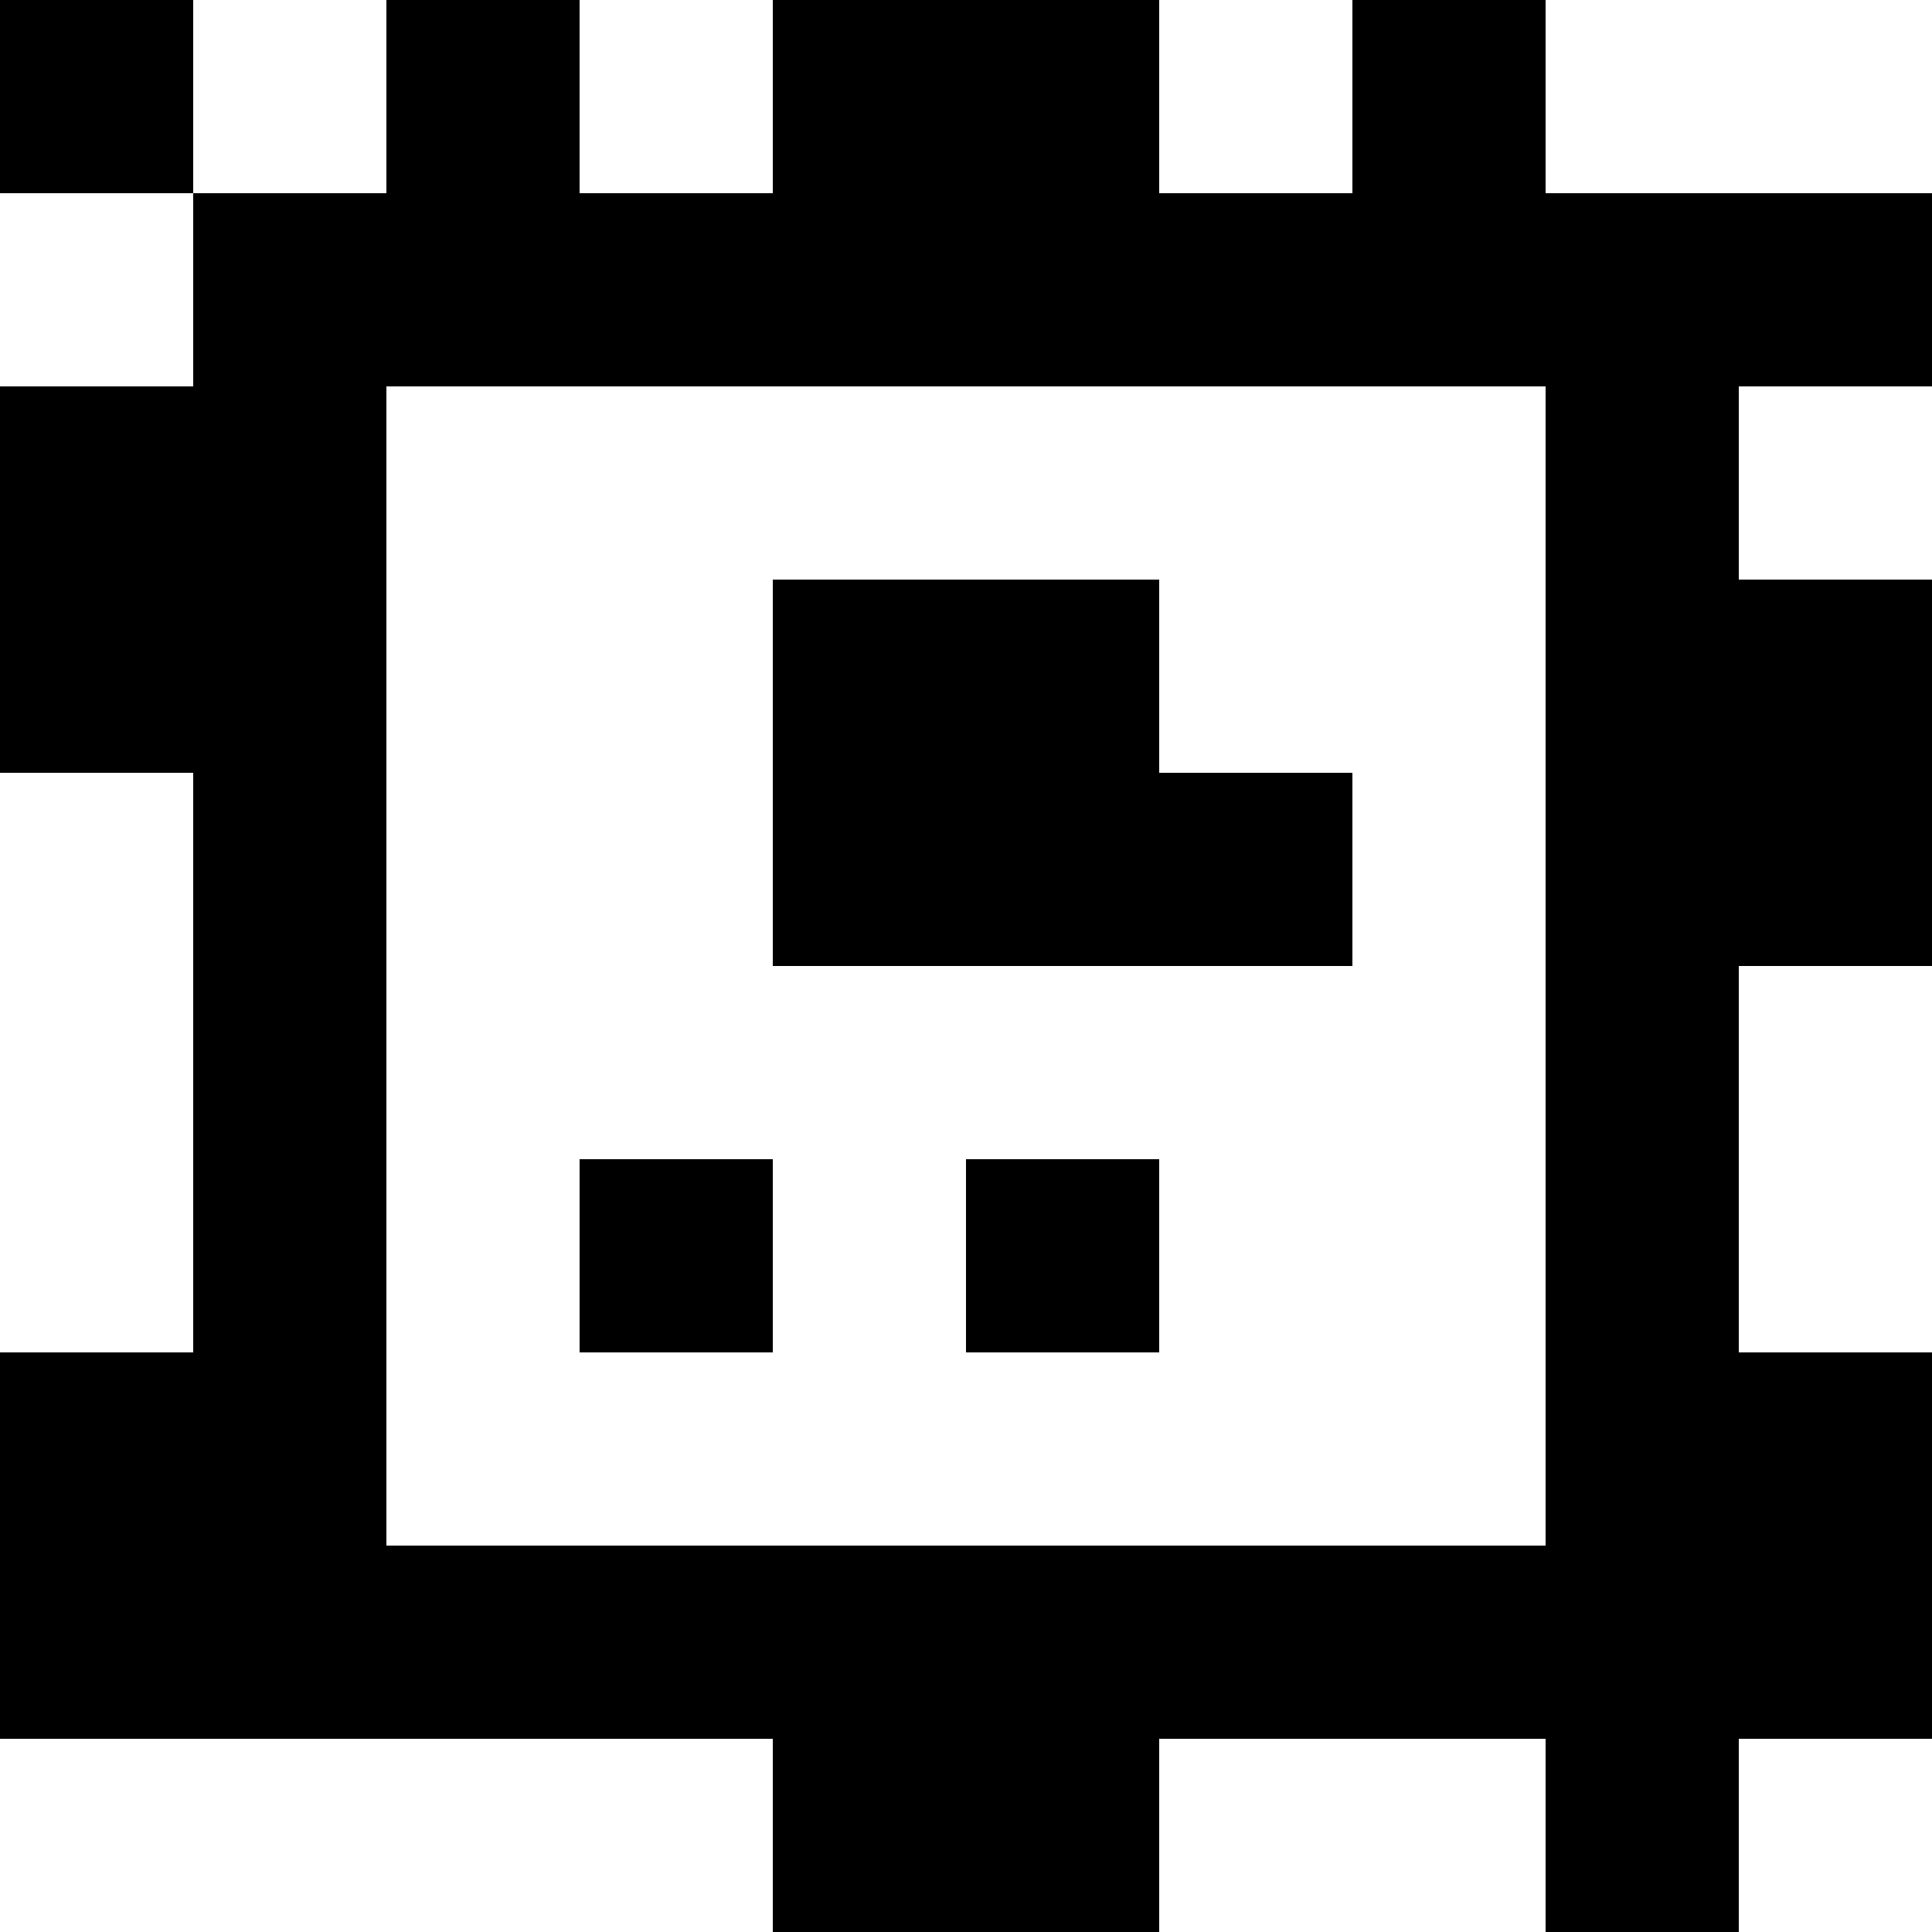 <?xml version="1.0" standalone="yes"?>
<svg xmlns="http://www.w3.org/2000/svg" width="100" height="100">
<rect width="100%" height="100%" fill="#808080" stroke="none"/>
<path style="fill:#000000; stroke:none;" d="M0 0L0 10L10 10L10 20L0 20L0 40L10 40L10 70L0 70L0 90L40 90L40 100L60 100L60 90L80 90L80 100L90 100L90 90L100 90L100 70L90 70L90 50L100 50L100 30L90 30L90 20L100 20L100 10L80 10L80 0L70 0L70 10L60 10L60 0L40 0L40 10L30 10L30 0L20 0L20 10L10 10L10 0L0 0z"/>
<path style="fill:#ffffff; stroke:none;" d="M10 0L10 10L20 10L20 0L10 0M30 0L30 10L40 10L40 0L30 0M60 0L60 10L70 10L70 0L60 0M80 0L80 10L100 10L100 0L80 0M0 10L0 20L10 20L10 10L0 10M20 20L20 80L80 80L80 20L20 20M90 20L90 30L100 30L100 20L90 20z"/>
<path style="fill:#000000; stroke:none;" d="M40 30L40 50L70 50L70 40L60 40L60 30L40 30z"/>
<path style="fill:#ffffff; stroke:none;" d="M0 40L0 70L10 70L10 40L0 40M90 50L90 70L100 70L100 50L90 50z"/>
<path style="fill:#000000; stroke:none;" d="M30 60L30 70L40 70L40 60L30 60M50 60L50 70L60 70L60 60L50 60z"/>
<path style="fill:#ffffff; stroke:none;" d="M0 90L0 100L40 100L40 90L0 90M60 90L60 100L80 100L80 90L60 90M90 90L90 100L100 100L100 90L90 90z"/>
</svg>
